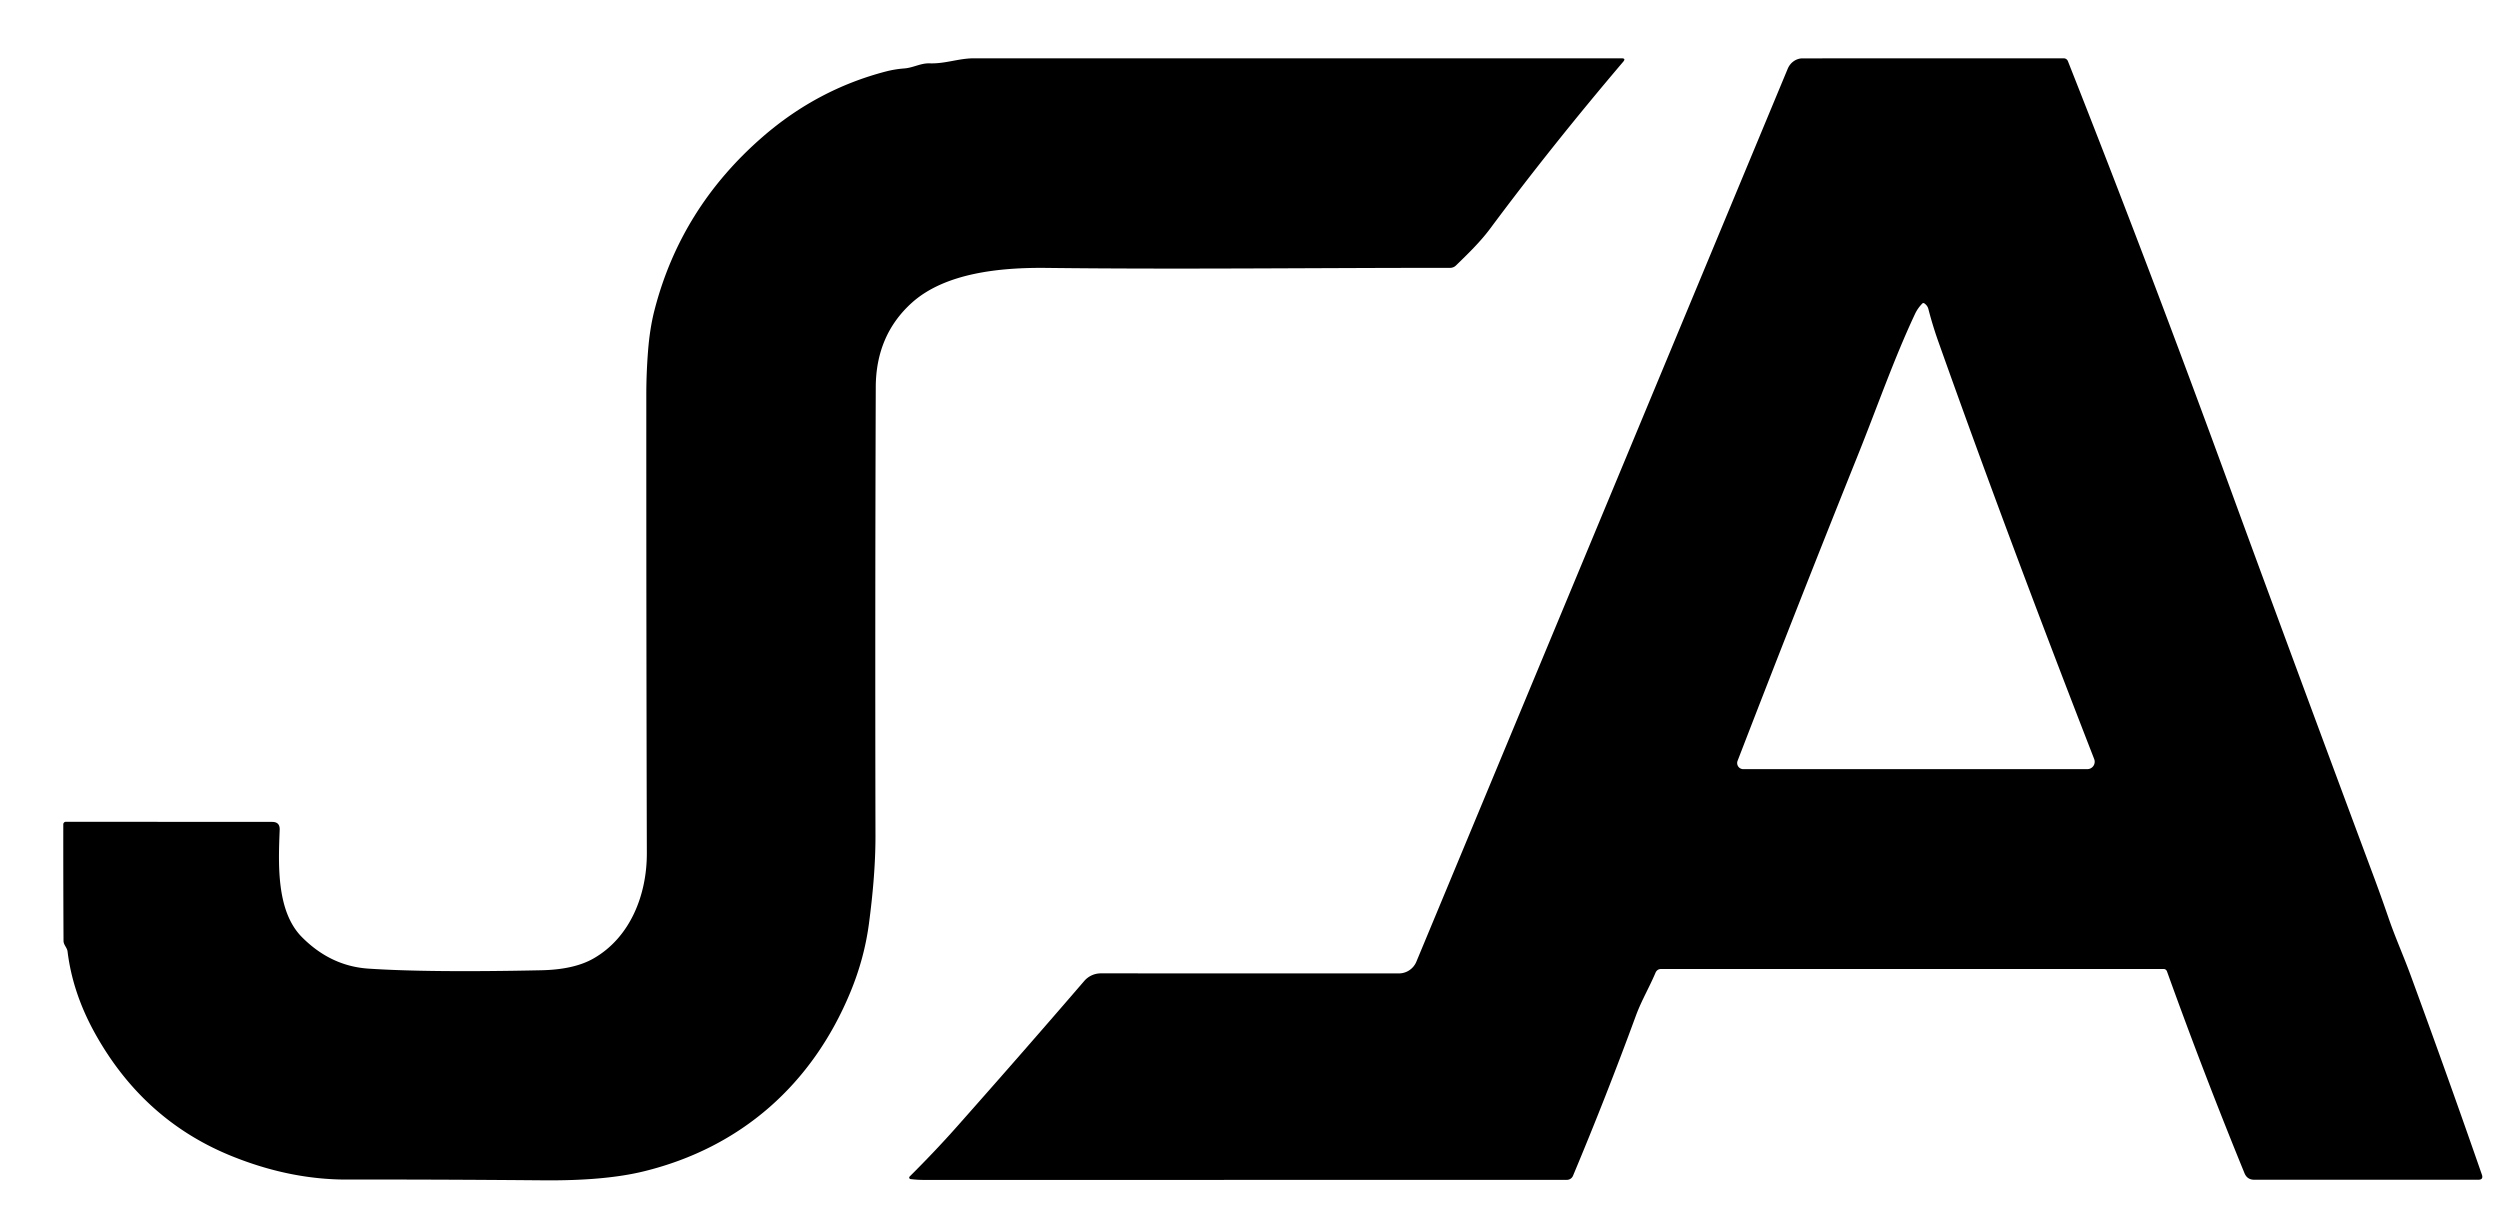 <?xml version="1.0" encoding="UTF-8" standalone="no"?>
<!DOCTYPE svg PUBLIC "-//W3C//DTD SVG 1.1//EN" "http://www.w3.org/Graphics/SVG/1.1/DTD/svg11.dtd">
<svg xmlns="http://www.w3.org/2000/svg" version="1.1" viewBox="0.00 0.00 427.00 206.00">
<path d="
  M 39.50 197.43
  Q 24.43 191.31 16.19 176.43
  Q 12.40 169.58 11.54 162.52
  C 11.46 161.84 10.85 161.40 10.85 160.69
  Q 10.80 150.74 10.81 140.80
  A 0.44 0.44 0.0 0 1 11.25 140.36
  L 46.48 140.38
  Q 47.82 140.38 47.77 141.72
  C 47.55 147.52 47.16 155.60 51.55 160.04
  Q 56.46 165.00 62.90 165.44
  Q 73.25 166.13 92.47 165.72
  Q 98.05 165.60 101.35 163.72
  C 107.71 160.10 110.50 152.73 110.48 145.73
  Q 110.38 107.47 110.39 67.29
  Q 110.39 63.81 110.68 60.03
  Q 110.98 56.11 111.78 53.00
  Q 116.27 35.51 130.30 23.34
  Q 139.65 15.24 151.34 12.20
  Q 152.86 11.81 154.44 11.69
  C 155.99 11.58 157.23 10.77 158.79 10.82
  C 161.47 10.91 163.72 9.96 166.35 9.96
  Q 221.83 9.96 276.98 9.96
  Q 277.74 9.96 277.25 10.54
  Q 264.99 24.96 254.48 39.10
  C 252.79 41.36 250.70 43.38 248.66 45.36
  A 1.43 1.41 23.0 0 1 247.68 45.75
  C 224.70 45.74 201.68 46.03 178.71 45.76
  C 170.85 45.67 161.38 46.60 155.70 51.75
  Q 149.61 57.28 149.58 66.13
  Q 149.45 104.05 149.53 142.76
  C 149.54 147.64 149.07 152.81 148.42 157.73
  Q 147.63 163.70 145.25 169.45
  C 138.76 185.16 126.60 196.00 109.94 200.07
  Q 103.33 201.69 92.85 201.60
  Q 73.96 201.44 59.29 201.47
  Q 49.50 201.49 39.50 197.43
  Z"
/>
<path d="
  M 369.50 165.50
  L 283.75 165.50
  Q 283.03 165.50 282.75 166.17
  C 281.70 168.65 280.34 170.94 279.41 173.48
  Q 274.36 187.24 268.67 200.82
  A 1.14 1.13 11.2 0 1 267.62 201.52
  Q 212.71 201.53 157.79 201.53
  Q 156.66 201.53 155.52 201.39
  A 0.26 0.26 0.0 0 1 155.37 200.95
  Q 159.80 196.54 163.45 192.42
  Q 175.01 179.38 185.19 167.55
  A 3.75 3.73 -69.5 0 1 188.02 166.25
  L 238.93 166.26
  A 3.24 3.23 -78.6 0 0 241.91 164.27
  L 305.34 11.75
  A 2.89 2.67 -77.8 0 1 307.87 9.97
  L 352.48 9.96
  A 0.77 0.77 0.0 0 1 353.20 10.45
  Q 367.07 45.53 380.77 83.02
  Q 384.87 94.24 389.41 106.53
  Q 397.31 127.93 405.23 149.17
  Q 406.62 152.88 407.91 156.63
  C 409.06 160.01 410.48 163.16 411.70 166.48
  Q 418.13 184.00 423.91 200.64
  Q 424.20 201.50 423.29 201.50
  L 385.03 201.50
  Q 383.82 201.50 383.36 200.38
  Q 376.38 183.32 370.13 165.94
  Q 369.97 165.50 369.50 165.50
  Z
  M 328.32 51.85
  Q 327.54 52.65 327.09 53.61
  C 323.51 61.22 320.56 69.70 317.31 77.78
  Q 306.94 103.61 296.78 129.95
  A 1.04 1.04 0.0 0 0 297.75 131.37
  L 356.51 131.37
  A 1.27 1.26 79.5 0 0 357.69 129.65
  Q 342.83 91.47 331.00 58.15
  Q 330.08 55.54 329.37 52.79
  Q 329.22 52.19 328.67 51.81
  A 0.27 0.27 0.0 0 0 328.32 51.85
  Z"
/>
</svg>
